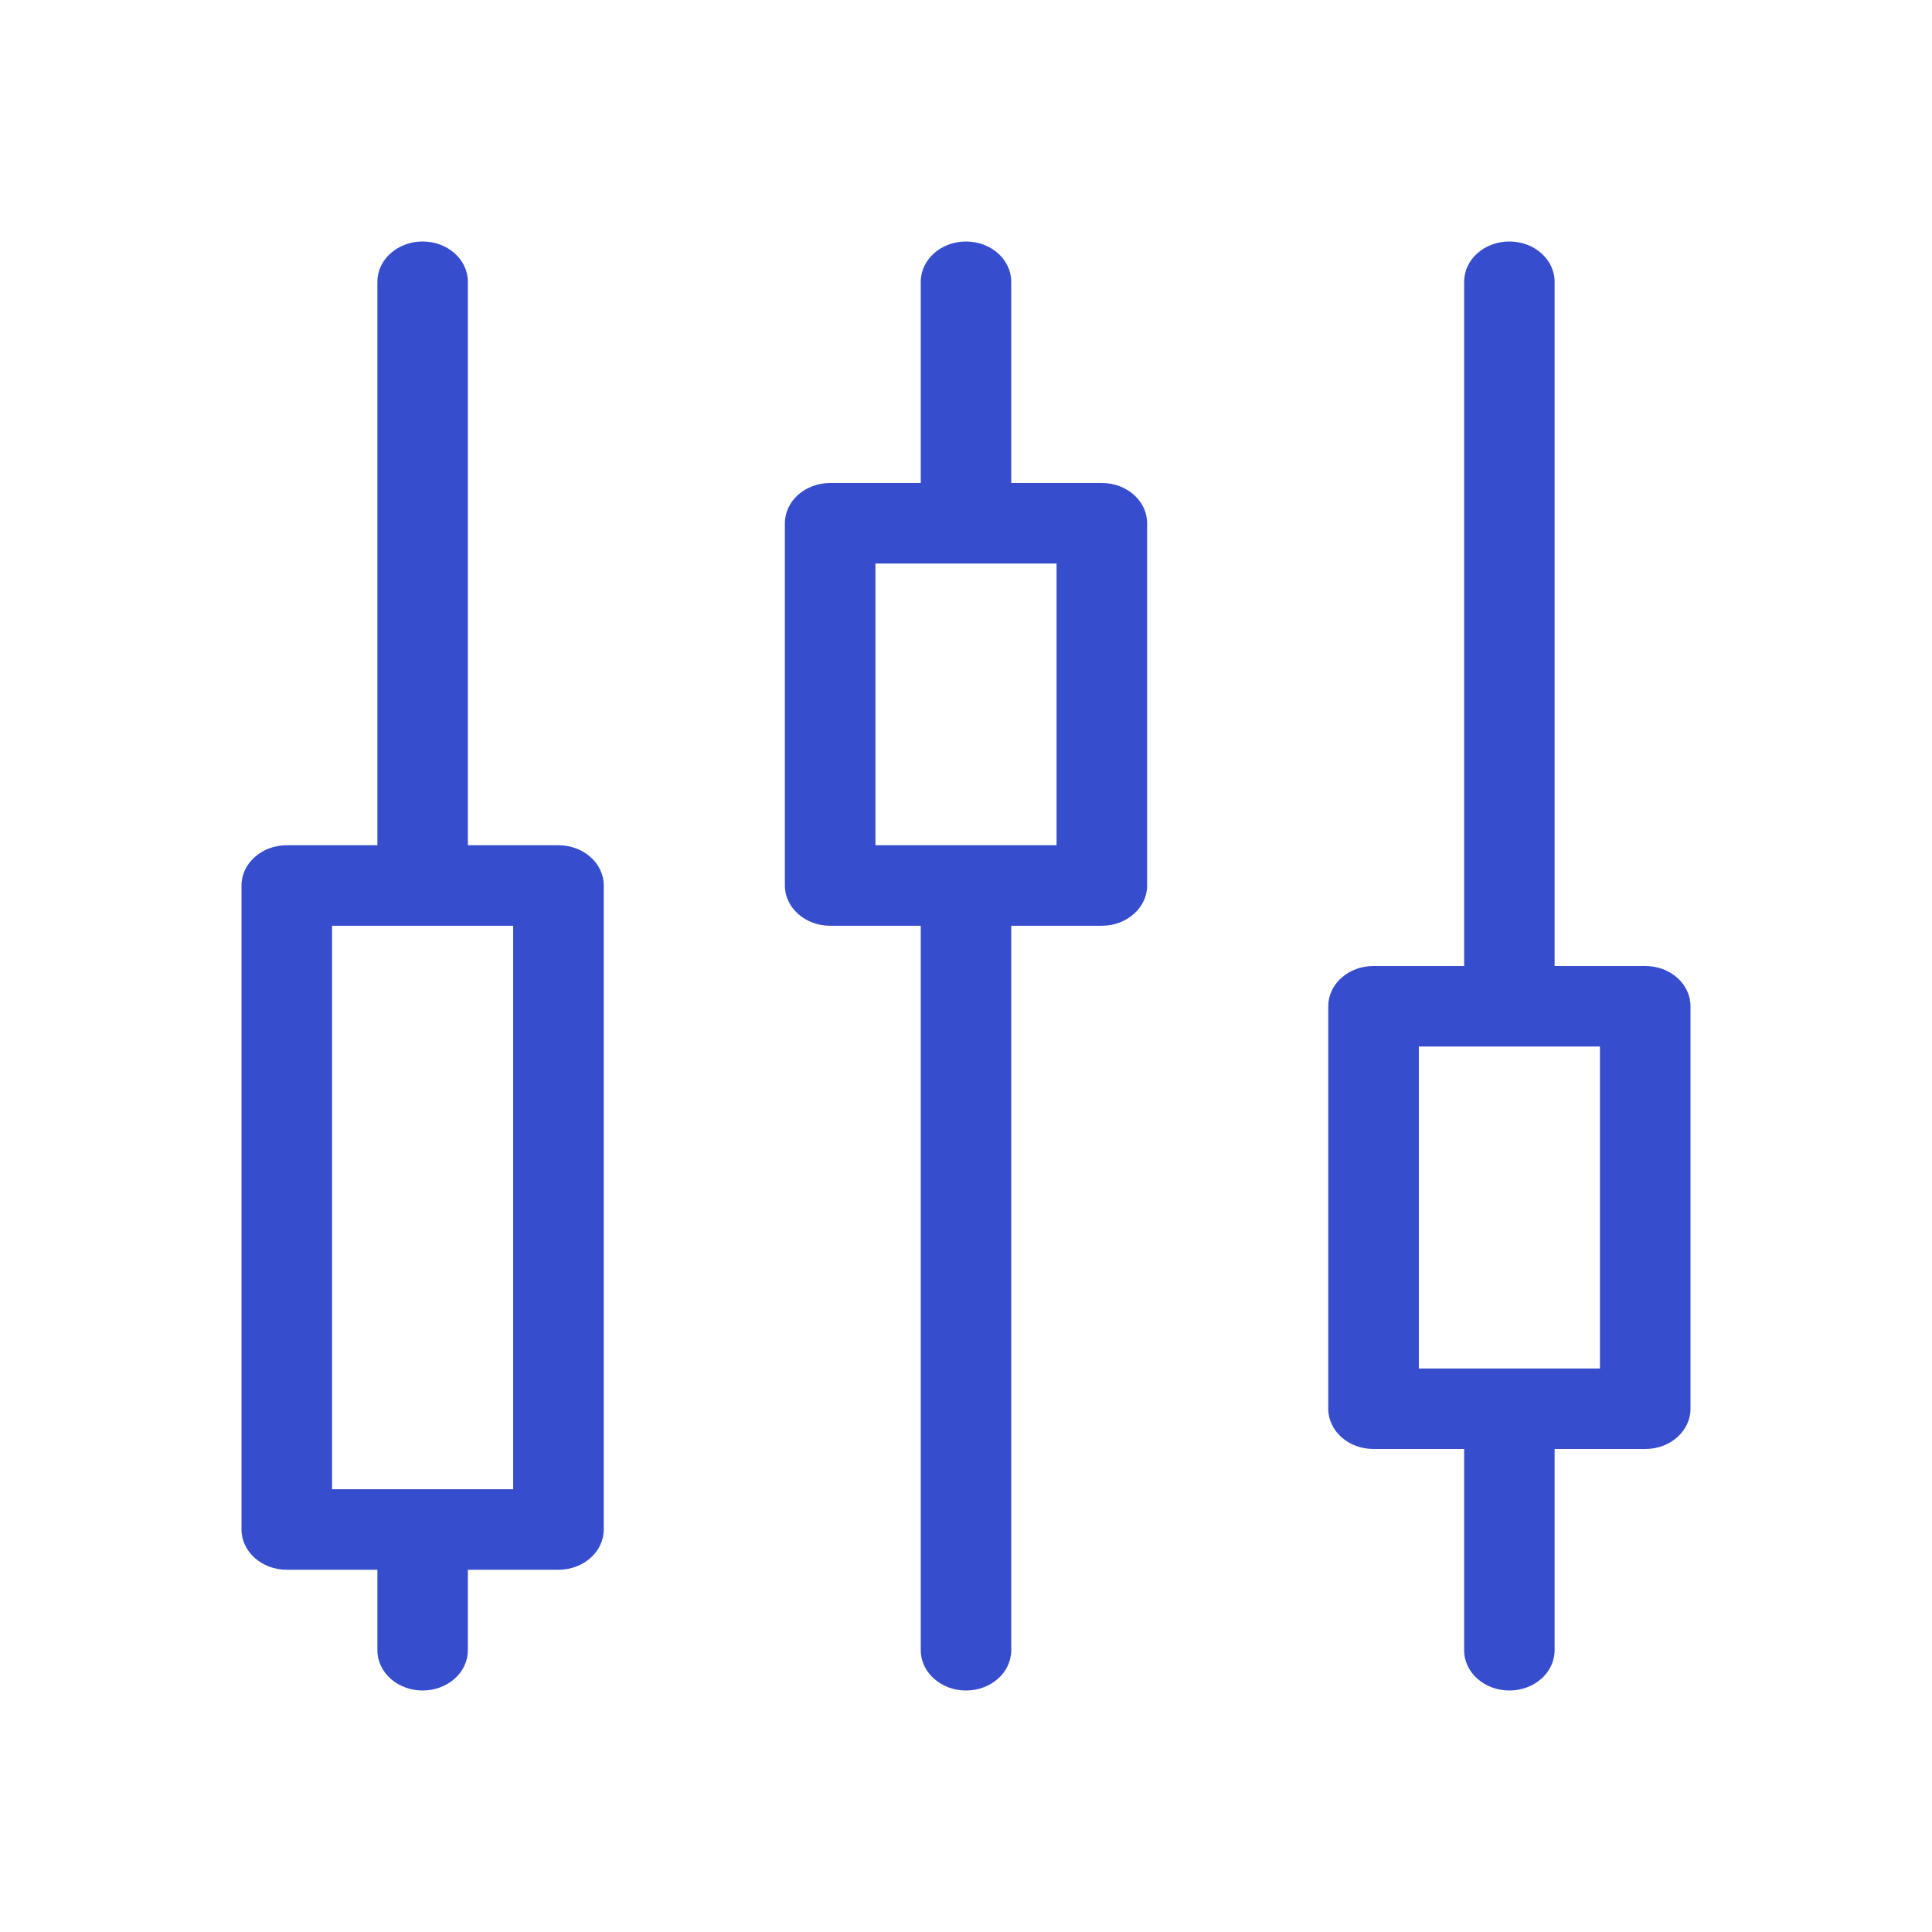 <svg width="24" height="24" viewBox="0 0 24 24" fill="none" xmlns="http://www.w3.org/2000/svg">
<path d="M6.938 10.5H5.812V3.5C5.812 3.224 5.561 3 5.25 3C4.939 3 4.688 3.224 4.688 3.5V10.5H3.562C3.252 10.5 3 10.724 3 11V19C3 19.276 3.252 19.5 3.562 19.5H4.688V20.5C4.688 20.776 4.939 21 5.25 21C5.561 21 5.812 20.776 5.812 20.5V19.5H6.938C7.248 19.5 7.5 19.276 7.5 19V11C7.5 10.724 7.248 10.5 6.938 10.5ZM6.375 18.5H4.125V11.5H6.375V18.5Z" fill="#364DCD"/>
<path d="M13.688 6H12.562V3.5C12.562 3.224 12.31 3 12 3C11.69 3 11.438 3.224 11.438 3.5V6H10.312C10.002 6 9.75 6.224 9.75 6.5V11C9.75 11.276 10.002 11.5 10.312 11.5H11.438V20.5C11.438 20.776 11.69 21 12 21C12.31 21 12.562 20.776 12.562 20.5V11.5H13.688C13.998 11.5 14.25 11.276 14.25 11V6.5C14.25 6.224 13.998 6 13.688 6ZM13.125 10.5H10.875V7H13.125V10.5Z" fill="#364DCD"/>
<path d="M20.438 12H19.312V3.5C19.312 3.224 19.061 3 18.75 3C18.439 3 18.188 3.224 18.188 3.5V12H17.062C16.751 12 16.5 12.224 16.5 12.5V17.5C16.5 17.776 16.751 18 17.062 18H18.188V20.5C18.188 20.776 18.439 21 18.75 21C19.061 21 19.312 20.776 19.312 20.5V18H20.438C20.749 18 21 17.776 21 17.5V12.5C21 12.224 20.749 12 20.438 12ZM19.875 17H17.625V13H19.875V17Z" fill="#364DCD"/>
</svg>

